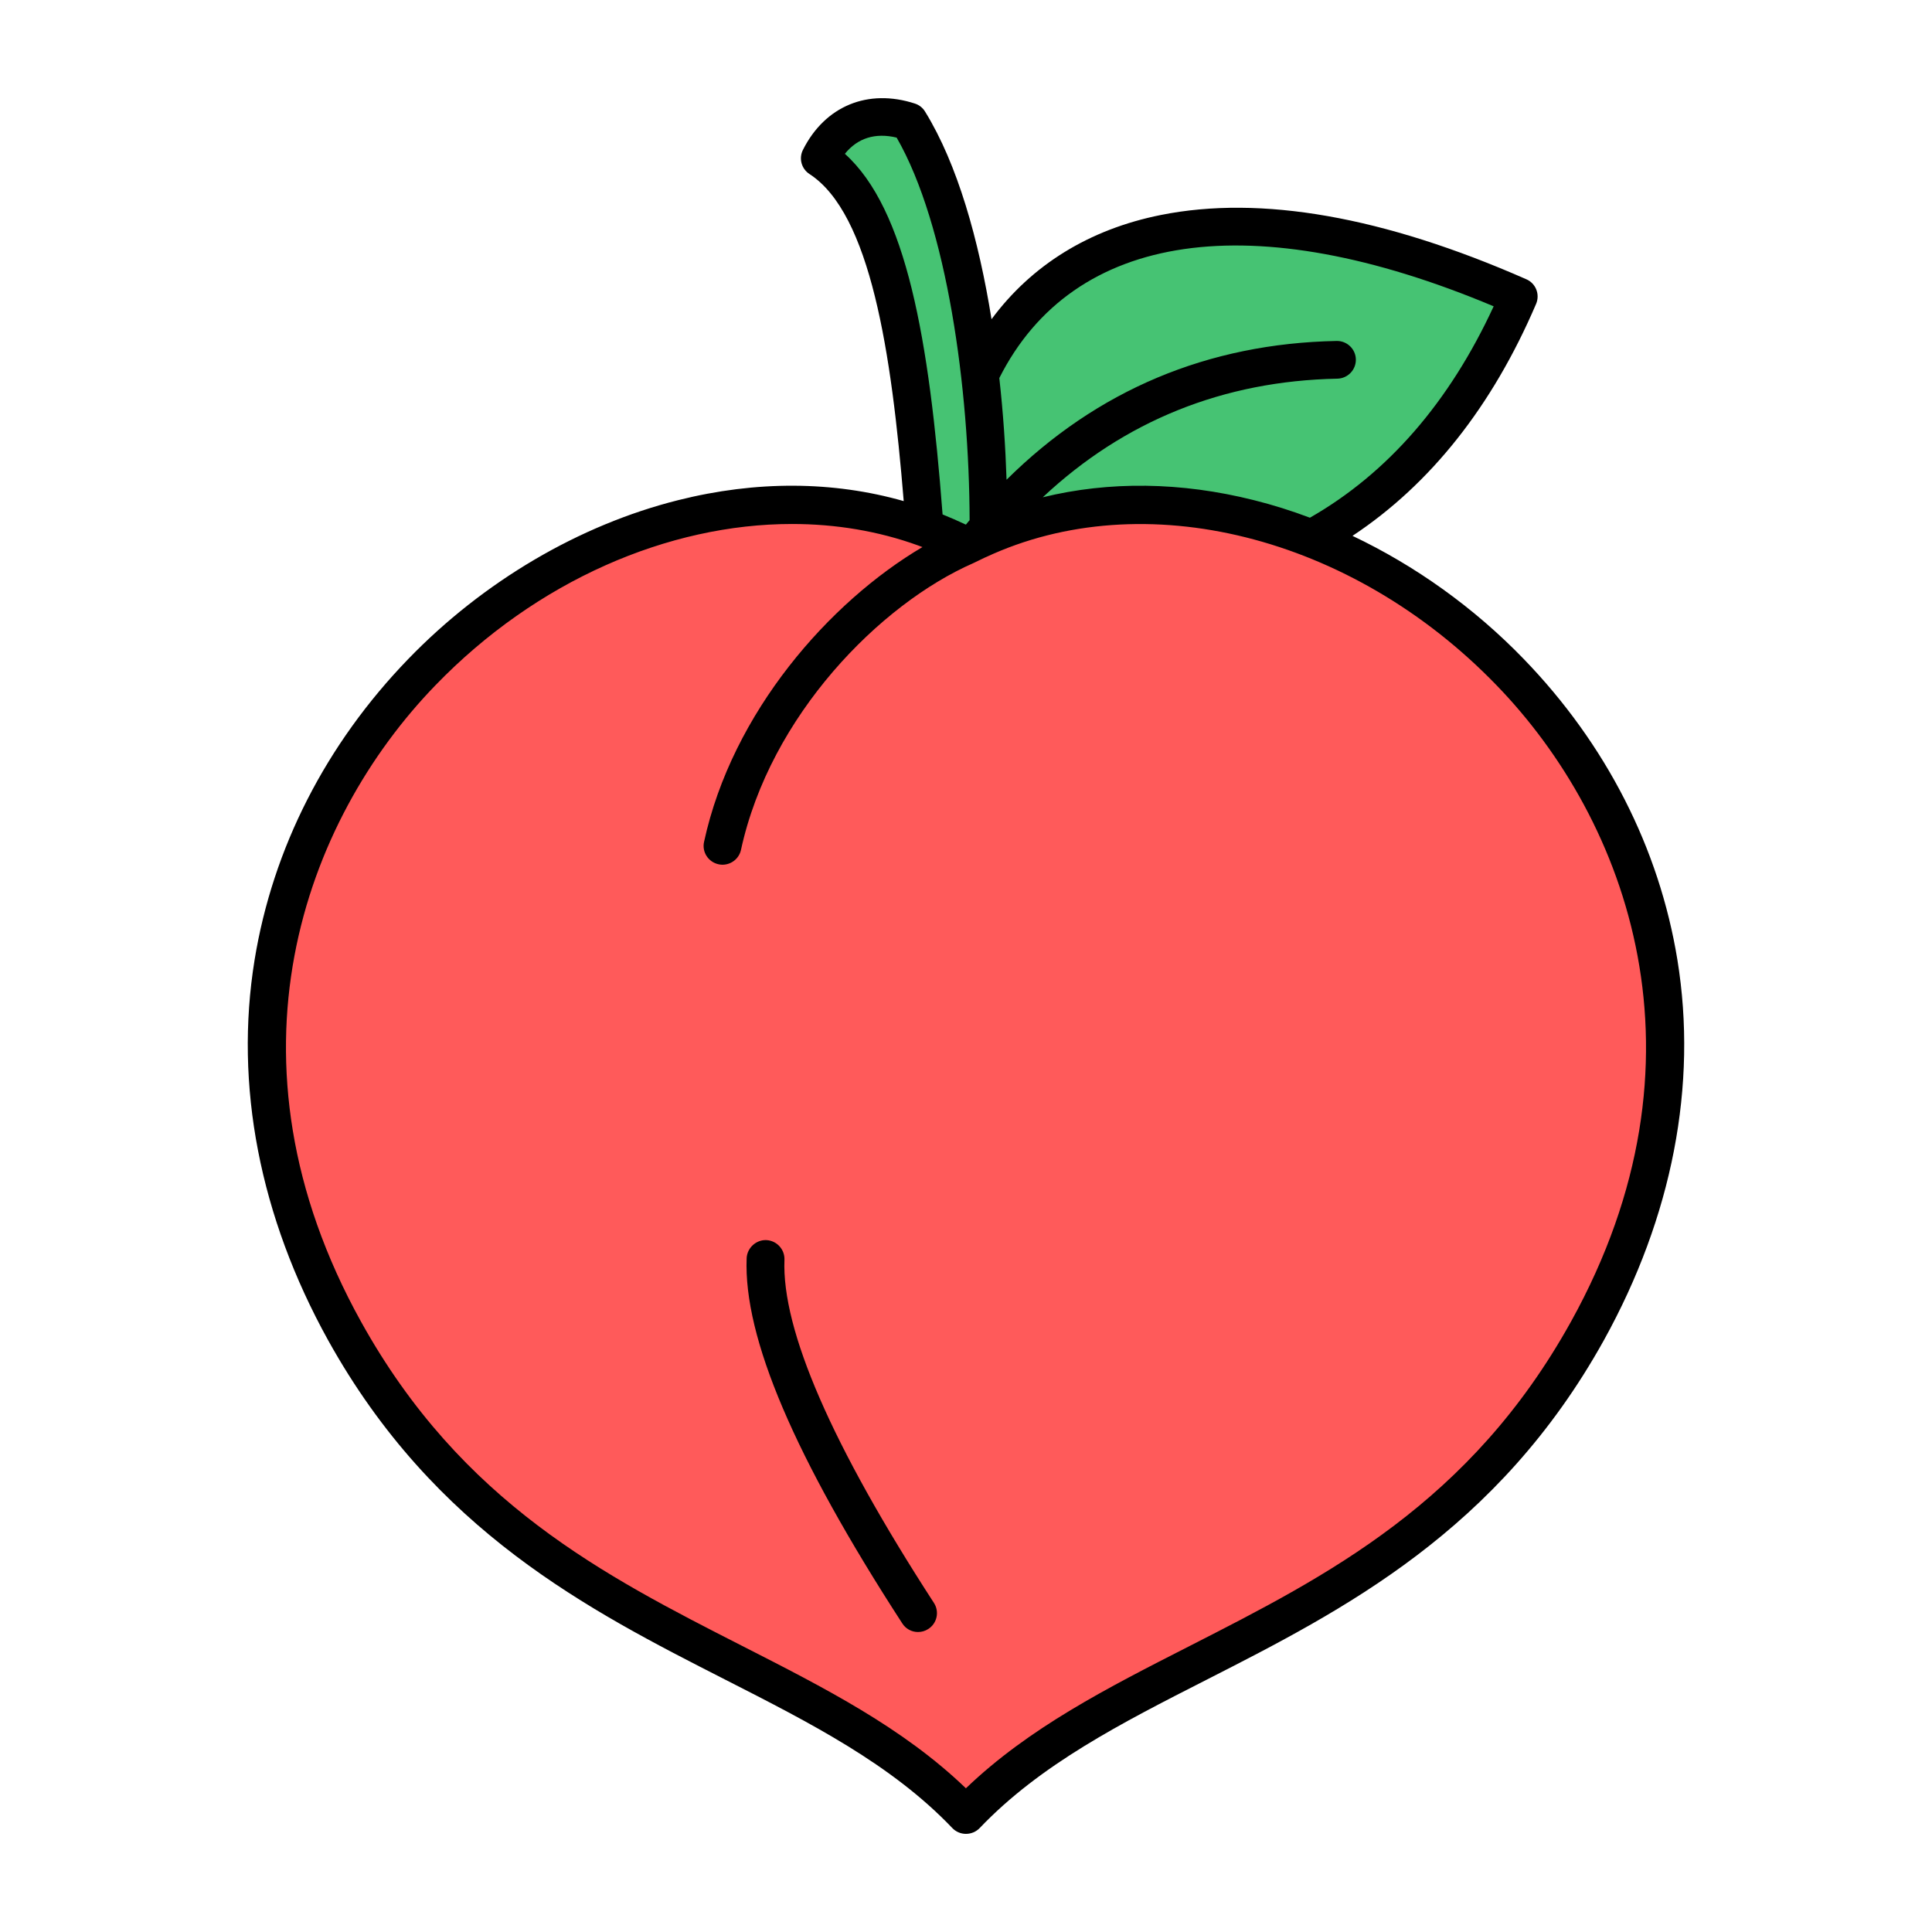 <svg id="Layer_1" enable-background="new 0 0 512 512" viewBox="0 0 512 512" xmlns="http://www.w3.org/2000/svg"><g clip-rule="evenodd" fill-rule="evenodd"><path d="m402.487 78.595c-26.753 62.496-77.437 85.581-141.025 76.539-.132 2.243-.289 4.433-.474 6.555h-14.479c-3.396-54.189-7.436-105.58-29.239-119.746 4.764-9.443 13.466-13.062 23.655-9.727 9.717 15.775 15.799 40.994 18.786 67.018 18.159-37.7 64.638-55.013 142.776-20.639z" fill="#46c373"/><path d="m256 144.64c-94.772-48.602-239.426 73.294-164.665 208.098 44.687 80.577 121.592 83.133 164.665 128.262 43.073-45.13 119.977-47.685 164.665-128.262 74.76-134.804-69.893-256.7-164.665-208.098z" fill="#ff5a5a"/><path d="m247.501 424.787c1.498 2.313.843 5.413-1.498 6.911-.843.548-1.779.805-2.716.805-1.639 0-3.231-.805-4.167-2.28-28.609-44.122-42.094-75.784-41.251-96.794.14-2.758 2.528-4.893 5.197-4.79 2.763.117 4.916 2.439 4.823 5.202-.749 18.609 12.549 49.208 39.612 90.946zm168.799-74.486c38.583-69.552 15.124-132.754-19.713-168.715-38.442-39.758-93.6-53.411-135.32-33.933-.047.019-.14.047-.187.07-.936.44-1.873.88-2.809 1.353-.047.038-.141.061-.187.089-.047.014-.047.033-.094.047-24.769 10.844-53.894 40.437-61.62 76.004-.515 2.341-2.575 3.943-4.916 3.943-.328 0-.702-.037-1.03-.117-2.716-.585-4.448-3.25-3.84-5.946 7.445-34.35 33.244-63.6 57.874-78.116-.328-.117-.656-.239-.937-.351-.094-.023-.141-.047-.187-.07-10.582-3.835-21.913-5.698-33.432-5.698-32.824 0-67.707 15.04-94.49 42.726-34.836 35.955-58.295 99.162-19.712 168.714 26.643 47.999 64.476 67.271 101.045 85.912 21.82 11.12 42.562 21.665 59.232 37.702 16.716-16.037 37.459-26.582 59.278-37.702 36.569-18.641 74.403-37.914 101.045-85.912zm-192.398-309.541c3.371-4.181 8.054-5.652 13.719-4.294 13.391 23.262 19.244 66.611 19.338 101.387-.374.389-.655.782-.983 1.18-2.06-.979-4.121-1.859-6.181-2.702-3.558-46.613-9.598-80.906-25.893-95.571zm171.937 40.418c-11.753 25.434-28.094 44.243-48.696 56.02-4.87-1.84-9.833-3.4-14.843-4.65-19.338-4.86-38.348-5.066-55.954-.763 21.633-20.274 47.854-30.833 78.055-31.433 2.763-.052 4.963-2.337 4.916-5.094-.047-2.73-2.294-4.902-5.01-4.902 0 0-.047 0-.094 0-34.134.674-63.493 13.035-87.466 36.78-.281-8.611-.89-17.742-1.92-26.952 19.665-38.962 67.191-45.827 131.012-19.006zm48.696 173.228c-4.823-29.639-18.917-57.223-40.736-79.773-13.157-13.611-28.75-24.737-45.372-32.626 20.696-13.724 37.037-34.34 48.65-61.456 1.077-2.519-.047-5.436-2.575-6.541-37.787-16.622-70.376-22.349-96.878-17.034-18.964 3.797-34.228 13.26-44.857 27.617-3.371-20.972-8.99-41.064-17.606-55.008-.609-1.007-1.545-1.761-2.669-2.13-12.455-4.069-23.833.613-29.686 12.226-1.171 2.28-.421 5.057 1.732 6.448 16.154 10.493 21.726 47.132 24.957 86.666-18.683-5.324-39.051-5.46-59.793-.243-26.175 6.564-51.6 21.511-71.5 42.085-21.82 22.55-35.914 50.134-40.736 79.773-5.385 33.179 1.358 68.011 19.479 100.746 28.141 50.672 69.112 71.551 105.259 89.971 22.663 11.537 44.061 22.438 60.168 39.322.937.983 2.248 1.545 3.606 1.545 1.404 0 2.715-.562 3.652-1.545 16.107-16.885 37.506-27.785 60.168-39.322 36.148-18.42 77.118-39.299 105.259-89.971 18.12-32.734 24.862-67.571 19.478-100.75z"/></g></svg>